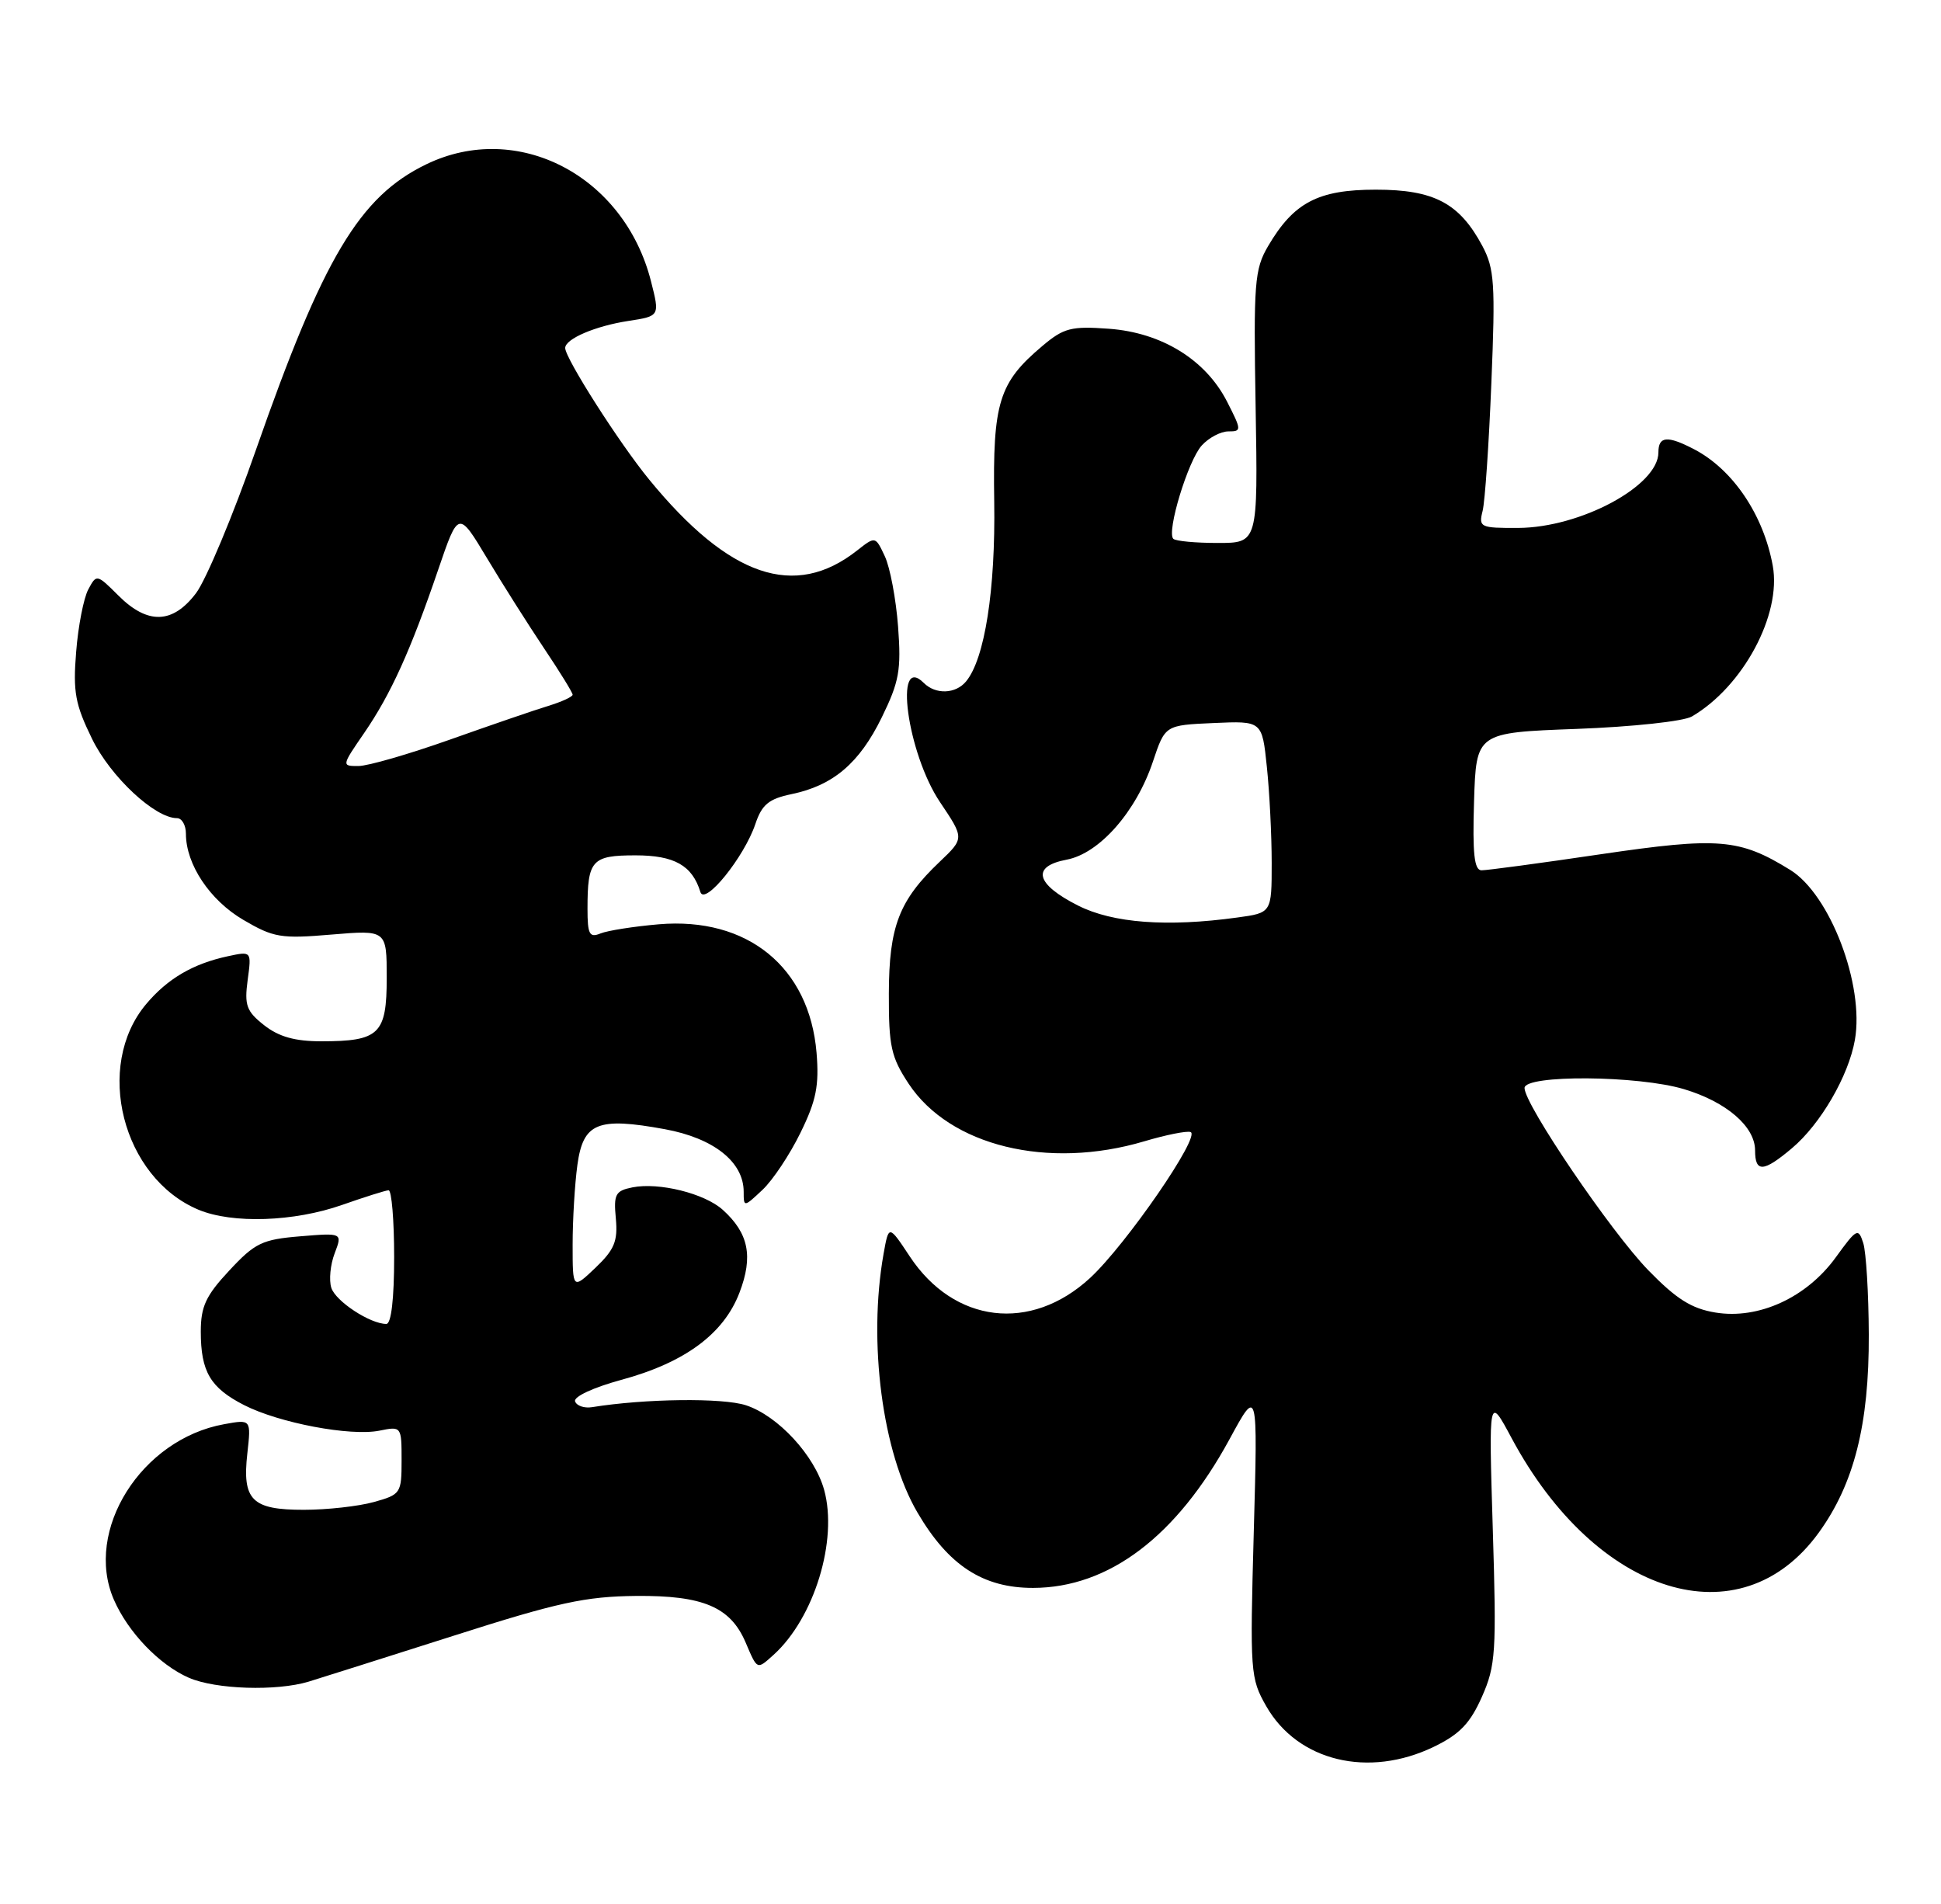 <?xml version="1.0" encoding="UTF-8" standalone="no"?>
<!DOCTYPE svg PUBLIC "-//W3C//DTD SVG 1.1//EN" "http://www.w3.org/Graphics/SVG/1.1/DTD/svg11.dtd" >
<svg xmlns="http://www.w3.org/2000/svg" xmlns:xlink="http://www.w3.org/1999/xlink" version="1.1" viewBox="0 0 261 256">
 <g >
 <path fill="currentColor"
d=" M 192.81 234.85 C 196.28 233.17 197.68 231.71 199.27 228.13 C 201.13 223.92 201.24 222.15 200.73 205.58 C 200.18 187.60 200.18 187.60 203.27 193.37 C 214.68 214.63 234.02 220.59 244.55 206.08 C 249.31 199.52 251.34 191.51 251.29 179.43 C 251.27 173.90 250.93 168.37 250.55 167.14 C 249.88 165.05 249.67 165.16 246.85 169.05 C 242.93 174.46 236.48 177.42 230.68 176.47 C 227.44 175.94 225.41 174.65 221.64 170.78 C 216.60 165.59 205.00 148.51 205.00 146.28 C 205.00 144.47 220.30 144.58 226.46 146.44 C 232.16 148.15 236.00 151.47 236.00 154.67 C 236.00 157.67 237.12 157.61 240.94 154.39 C 244.80 151.15 248.57 144.66 249.42 139.82 C 250.72 132.42 246.08 120.25 240.71 116.95 C 233.89 112.74 231.11 112.52 215.25 114.85 C 207.14 116.05 199.92 117.02 199.21 117.01 C 198.24 117.00 197.99 114.77 198.21 107.75 C 198.50 98.50 198.50 98.50 212.00 98.00 C 219.52 97.72 226.39 96.98 227.50 96.33 C 234.37 92.32 239.57 82.65 238.38 76.08 C 237.14 69.23 233.02 63.12 227.80 60.40 C 224.20 58.53 223.00 58.63 223.00 60.83 C 223.00 65.31 212.54 70.94 204.14 70.98 C 199.05 71.00 198.81 70.89 199.36 68.70 C 199.68 67.44 200.21 59.68 200.54 51.45 C 201.09 38.16 200.95 36.12 199.33 33.07 C 196.25 27.31 192.84 25.50 185.00 25.50 C 177.24 25.50 173.96 27.22 170.51 33.10 C 168.69 36.21 168.55 38.02 168.84 54.75 C 169.15 73.00 169.15 73.00 163.74 73.00 C 160.77 73.00 158.08 72.75 157.77 72.44 C 156.84 71.51 159.75 61.93 161.59 59.90 C 162.54 58.85 164.15 58.00 165.18 58.00 C 166.97 58.00 166.96 57.84 165.00 54.00 C 162.12 48.36 156.21 44.72 149.11 44.20 C 144.04 43.83 143.04 44.09 140.17 46.51 C 134.31 51.44 133.48 54.12 133.69 67.44 C 133.87 79.28 132.42 88.59 129.90 91.62 C 128.50 93.31 125.81 93.41 124.22 91.82 C 120.14 87.74 122.00 101.31 126.41 107.86 C 129.67 112.71 129.67 112.71 126.36 115.86 C 120.89 121.06 119.55 124.53 119.52 133.57 C 119.50 140.67 119.82 142.12 122.18 145.70 C 127.72 154.08 140.91 157.30 153.89 153.44 C 156.78 152.58 159.57 152.02 160.09 152.20 C 161.53 152.68 151.42 167.35 146.57 171.83 C 138.60 179.17 128.29 177.93 122.33 168.92 C 119.51 164.66 119.51 164.66 118.81 168.58 C 116.70 180.46 118.65 195.31 123.37 203.36 C 127.54 210.48 132.18 213.50 138.92 213.49 C 149.11 213.47 158.22 206.57 165.33 193.50 C 169.13 186.50 169.13 186.50 168.59 206.00 C 168.07 224.83 168.12 225.63 170.27 229.40 C 174.50 236.80 184.02 239.10 192.81 234.85 Z  M 41.51 226.09 C 43.15 225.59 51.92 222.81 61.00 219.92 C 75.01 215.44 78.71 214.64 85.54 214.57 C 94.53 214.49 98.21 216.05 100.25 220.80 C 101.86 224.57 101.76 224.52 104.03 222.48 C 109.49 217.53 112.69 207.09 110.82 200.31 C 109.54 195.69 104.63 190.36 100.32 188.94 C 97.20 187.91 86.74 188.04 79.61 189.19 C 78.57 189.36 77.54 189.01 77.33 188.41 C 77.11 187.79 79.77 186.55 83.47 185.54 C 92.07 183.22 97.32 179.35 99.44 173.78 C 101.30 168.92 100.67 165.80 97.19 162.66 C 94.74 160.45 88.61 158.93 85.04 159.64 C 82.75 160.10 82.50 160.56 82.81 163.83 C 83.09 166.87 82.62 168.01 80.08 170.44 C 77.00 173.37 77.00 173.37 77.00 167.33 C 77.00 164.00 77.29 159.18 77.64 156.62 C 78.42 150.95 80.35 150.16 89.41 151.82 C 95.98 153.03 100.00 156.22 100.00 160.23 C 100.00 162.32 100.03 162.32 102.52 159.98 C 103.91 158.68 106.21 155.22 107.64 152.29 C 109.76 147.97 110.16 145.96 109.80 141.55 C 108.84 130.03 100.51 123.25 88.58 124.27 C 85.23 124.56 81.71 125.11 80.75 125.50 C 79.26 126.11 79.00 125.63 79.00 122.19 C 79.00 115.64 79.57 115.00 85.45 115.00 C 90.68 115.00 93.08 116.35 94.18 119.93 C 94.76 121.81 100.07 115.24 101.57 110.79 C 102.45 108.17 103.37 107.41 106.43 106.77 C 112.03 105.61 115.56 102.61 118.57 96.45 C 120.92 91.64 121.20 90.09 120.76 84.22 C 120.48 80.52 119.68 76.28 118.98 74.79 C 117.71 72.08 117.71 72.08 115.24 74.02 C 106.87 80.61 98.05 77.60 87.31 64.50 C 83.28 59.59 76.01 48.19 76.00 46.79 C 76.00 45.56 80.05 43.83 84.49 43.15 C 88.73 42.50 88.73 42.50 87.53 37.79 C 83.91 23.60 69.58 16.15 57.32 22.09 C 48.34 26.43 43.45 34.63 34.41 60.50 C 31.34 69.30 27.71 77.96 26.36 79.75 C 23.22 83.90 19.85 84.00 15.92 80.07 C 13.02 77.18 12.98 77.17 11.87 79.25 C 11.25 80.41 10.51 84.18 10.24 87.64 C 9.80 93.03 10.11 94.70 12.38 99.34 C 14.87 104.44 20.83 110.00 23.80 110.00 C 24.46 110.00 25.00 110.94 25.00 112.10 C 25.00 116.21 28.22 121.04 32.71 123.67 C 36.78 126.06 37.78 126.23 44.58 125.65 C 52.00 125.03 52.00 125.03 52.00 131.48 C 52.00 139.04 51.01 140.00 43.20 140.00 C 39.66 140.00 37.49 139.39 35.52 137.84 C 33.14 135.97 32.85 135.16 33.30 131.78 C 33.83 127.88 33.83 127.88 30.66 128.56 C 25.95 129.57 22.54 131.57 19.66 134.99 C 12.62 143.35 16.45 158.36 26.70 162.65 C 31.26 164.55 39.54 164.27 46.00 162.00 C 49.02 160.94 51.84 160.05 52.25 160.03 C 52.66 160.01 53.00 164.05 53.00 169.00 C 53.00 174.62 52.61 178.00 51.95 178.00 C 49.77 178.00 45.12 174.95 44.55 173.14 C 44.22 172.11 44.42 170.02 45.00 168.51 C 46.05 165.75 46.05 165.75 40.36 166.22 C 35.26 166.64 34.28 167.11 30.84 170.81 C 27.68 174.19 27.00 175.65 27.00 179.03 C 27.00 184.42 28.28 186.59 32.82 188.91 C 37.54 191.32 47.12 193.13 51.02 192.35 C 53.98 191.75 54.00 191.78 54.00 196.33 C 54.00 200.77 53.89 200.94 50.25 201.95 C 48.19 202.52 43.97 202.99 40.87 202.99 C 33.87 203.00 32.55 201.69 33.26 195.40 C 33.77 190.82 33.77 190.82 30.14 191.48 C 18.99 193.49 11.27 205.77 15.31 215.07 C 17.22 219.46 21.43 223.84 25.39 225.57 C 29.00 227.14 37.18 227.40 41.51 226.09 Z  M 144.96 121.75 C 139.24 118.86 138.65 116.48 143.43 115.58 C 147.84 114.75 152.79 109.12 155.04 102.36 C 156.67 97.50 156.67 97.50 163.19 97.21 C 169.71 96.92 169.71 96.92 170.35 103.10 C 170.71 106.51 171.00 112.32 171.00 116.01 C 171.00 122.73 171.00 122.73 166.36 123.36 C 156.93 124.66 149.63 124.11 144.96 121.75 Z  M 48.97 98.55 C 52.56 93.32 55.21 87.48 58.93 76.57 C 61.64 68.64 61.64 68.64 65.50 75.07 C 67.62 78.61 71.08 84.06 73.18 87.20 C 75.28 90.33 77.00 93.12 77.00 93.40 C 77.00 93.68 75.54 94.35 73.75 94.90 C 71.96 95.44 66.00 97.49 60.50 99.44 C 55.00 101.39 49.47 102.99 48.20 102.99 C 45.92 103.00 45.93 102.97 48.97 98.55 Z "/>
</g>
</svg>